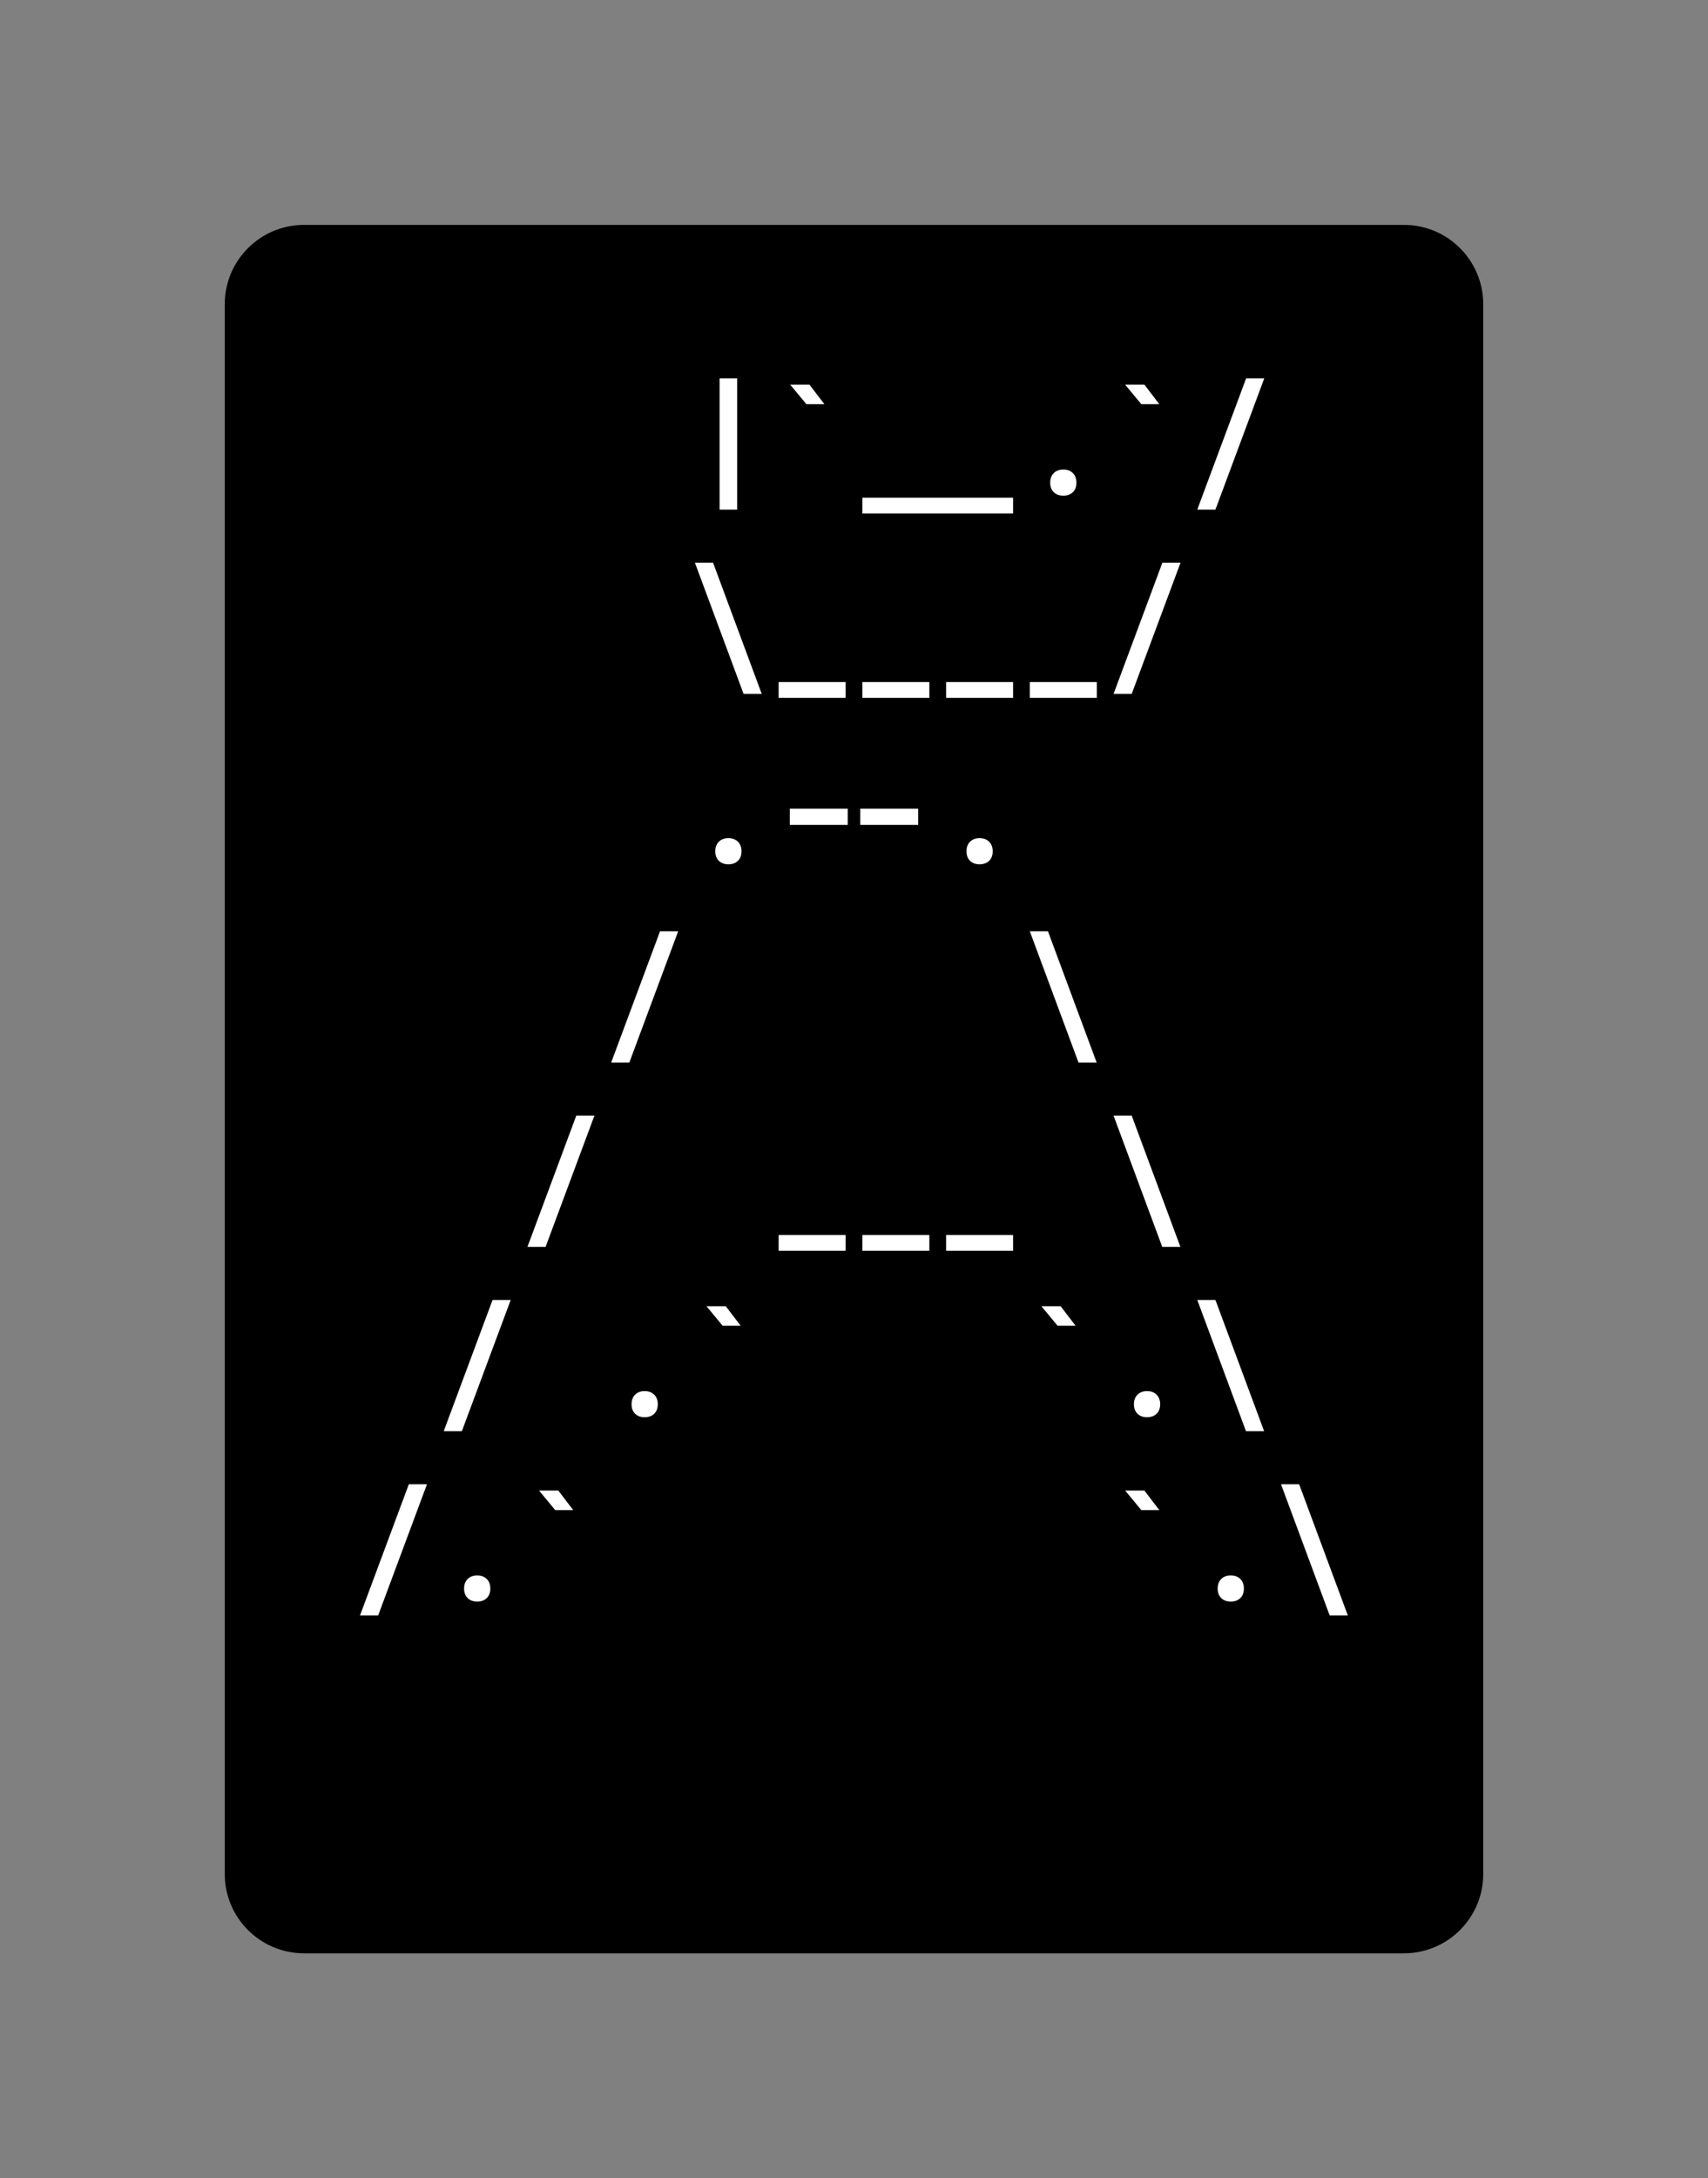<svg class="typst-doc" viewBox="0 0 107.707 137.275" width="107.707" height="137.275" xmlns="http://www.w3.org/2000/svg" xmlns:xlink="http://www.w3.org/1999/xlink" xmlns:h5="http://www.w3.org/1999/xhtml">
    <rect x="0" y="0" width="107.707" height="137.275" fill="#808080" stroke="none"/>
    <g>
        <g transform="translate(14.173 14.173)">
            <g class="typst-group">
                <g>
                    <g transform="translate(-0 -0)">
                        <path class="typst-shape" fill="#000000" d="M 0 5 C 0 2.239 2.239 0 5 0 L 74.36 0 C 77.121 0 79.36 2.239 79.36 5 L 79.36 103.928 C 79.36 106.689 77.121 108.928 74.36 108.928 L 5 108.928 C 2.239 108.928 0 106.689 0 103.928 Z "/>
                    </g>
                    <g transform="translate(8 19.616)">
                        <g class="typst-group">
                            <g/>
                        </g>
                    </g>
                    <g transform="translate(8 19.616)">
                        <g class="typst-group">
                            <g/>
                        </g>
                    </g>
                    <g transform="translate(8 8)">
                        <g class="typst-group">
                            <g>
                                <g transform="translate(0 8.976)">
                                    <g class="typst-text" transform="scale(1, -1)">
                                        <use xlink:href="#gCB6A8C0589E950492D9221737405DF53" x="21.12" fill="#ffffff"/>
                                        <use xlink:href="#g8A3CBEE574368E4667AFEC0912736A09" x="26.4" fill="#ffffff"/>
                                        <use xlink:href="#g68C69AA8561874B79EEEE55B329FCF2D" x="36.96" fill="#ffffff"/>
                                        <use xlink:href="#gBA8BB243EE0A5024F975614D7555959C" x="42.24" fill="#ffffff"/>
                                        <use xlink:href="#g8A3CBEE574368E4667AFEC0912736A09" x="47.52" fill="#ffffff"/>
                                        <use xlink:href="#g6DFD4CB43BBA88802CBD8EAC7B58F918" x="52.8" fill="#ffffff"/>
                                    </g>
                                </g>
                            </g>
                        </g>
                    </g>
                    <g transform="translate(71.36 8)">
                        <g class="typst-group">
                            <g/>
                        </g>
                    </g>
                    <g transform="translate(8 31.232)">
                        <g class="typst-group">
                            <g/>
                        </g>
                    </g>
                    <g transform="translate(8 31.232)">
                        <g class="typst-group">
                            <g/>
                        </g>
                    </g>
                    <g transform="translate(8 19.616)">
                        <g class="typst-group">
                            <g>
                                <g transform="translate(0 8.976)">
                                    <g class="typst-text" transform="scale(1, -1)"/>
                                </g>
                            </g>
                        </g>
                    </g>
                    <g transform="translate(23.84 19.616)">
                        <g class="typst-group">
                            <g>
                                <g transform="translate(0 8.976)">
                                    <g class="typst-text" transform="scale(1, -1)">
                                        <use xlink:href="#gB89C091A677BB504765364DF9A4BB3CD" x="5.28" fill="#ffffff"/>
                                        <use xlink:href="#g68CEB5E1F8B5DA62FED1AF3894A6DC39" x="10.56" fill="#ffffff"/>
                                        <use xlink:href="#g68CEB5E1F8B5DA62FED1AF3894A6DC39" x="15.84" fill="#ffffff"/>
                                        <use xlink:href="#g68CEB5E1F8B5DA62FED1AF3894A6DC39" x="21.12" fill="#ffffff"/>
                                        <use xlink:href="#g68CEB5E1F8B5DA62FED1AF3894A6DC39" x="26.4" fill="#ffffff"/>
                                        <use xlink:href="#g6DFD4CB43BBA88802CBD8EAC7B58F918" x="31.68" fill="#ffffff"/>
                                    </g>
                                </g>
                            </g>
                        </g>
                    </g>
                    <g transform="translate(71.36 19.616)">
                        <g class="typst-group">
                            <g/>
                        </g>
                    </g>
                    <g transform="translate(8 42.848)">
                        <g class="typst-group">
                            <g/>
                        </g>
                    </g>
                    <g transform="translate(8 42.848)">
                        <g class="typst-group">
                            <g/>
                        </g>
                    </g>
                    <g transform="translate(8 31.232)">
                        <g class="typst-group">
                            <g>
                                <g transform="translate(0 8.976)">
                                    <g class="typst-text" transform="scale(1, -1)"/>
                                </g>
                            </g>
                        </g>
                    </g>
                    <g transform="translate(23.84 31.232)">
                        <g class="typst-group">
                            <g>
                                <g transform="translate(0 8.976)">
                                    <g class="typst-text" transform="scale(1, -1)">
                                        <use xlink:href="#gBA8BB243EE0A5024F975614D7555959C" x="5.28" fill="#ffffff"/>
                                        <use xlink:href="#g5EF07F0C0B3AEB5BF05F9CEC3D310957" x="15.84" fill="#ffffff"/>
                                        <use xlink:href="#gBA8BB243EE0A5024F975614D7555959C" x="21.12" fill="#ffffff"/>
                                    </g>
                                </g>
                            </g>
                        </g>
                    </g>
                    <g transform="translate(71.36 31.232)">
                        <g class="typst-group">
                            <g/>
                        </g>
                    </g>
                    <g transform="translate(8 54.464)">
                        <g class="typst-group">
                            <g/>
                        </g>
                    </g>
                    <g transform="translate(8 54.464)">
                        <g class="typst-group">
                            <g/>
                        </g>
                    </g>
                    <g transform="translate(8 42.848)">
                        <g class="typst-group">
                            <g>
                                <g transform="translate(0 8.976)">
                                    <g class="typst-text" transform="scale(1, -1)"/>
                                </g>
                            </g>
                        </g>
                    </g>
                    <g transform="translate(18.56 42.848)">
                        <g class="typst-group">
                            <g>
                                <g transform="translate(0 8.976)">
                                    <g class="typst-text" transform="scale(1, -1)">
                                        <use xlink:href="#g6DFD4CB43BBA88802CBD8EAC7B58F918" x="5.28" fill="#ffffff"/>
                                        <use xlink:href="#gB89C091A677BB504765364DF9A4BB3CD" x="31.68" fill="#ffffff"/>
                                    </g>
                                </g>
                            </g>
                        </g>
                    </g>
                    <g transform="translate(71.36 42.848)">
                        <g class="typst-group">
                            <g/>
                        </g>
                    </g>
                    <g transform="translate(8 66.08)">
                        <g class="typst-group">
                            <g/>
                        </g>
                    </g>
                    <g transform="translate(8 66.08)">
                        <g class="typst-group">
                            <g/>
                        </g>
                    </g>
                    <g transform="translate(8 54.464)">
                        <g class="typst-group">
                            <g>
                                <g transform="translate(0 8.976)">
                                    <g class="typst-text" transform="scale(1, -1)"/>
                                </g>
                            </g>
                        </g>
                    </g>
                    <g transform="translate(13.28 54.464)">
                        <g class="typst-group">
                            <g>
                                <g transform="translate(0 8.976)">
                                    <g class="typst-text" transform="scale(1, -1)">
                                        <use xlink:href="#g6DFD4CB43BBA88802CBD8EAC7B58F918" x="5.28" fill="#ffffff"/>
                                        <use xlink:href="#g68CEB5E1F8B5DA62FED1AF3894A6DC39" x="21.12" fill="#ffffff"/>
                                        <use xlink:href="#g68CEB5E1F8B5DA62FED1AF3894A6DC39" x="26.4" fill="#ffffff"/>
                                        <use xlink:href="#g68CEB5E1F8B5DA62FED1AF3894A6DC39" x="31.68" fill="#ffffff"/>
                                        <use xlink:href="#gB89C091A677BB504765364DF9A4BB3CD" x="42.24" fill="#ffffff"/>
                                    </g>
                                </g>
                            </g>
                        </g>
                    </g>
                    <g transform="translate(71.36 54.464)">
                        <g class="typst-group">
                            <g/>
                        </g>
                    </g>
                    <g transform="translate(8 77.696)">
                        <g class="typst-group">
                            <g/>
                        </g>
                    </g>
                    <g transform="translate(8 77.696)">
                        <g class="typst-group">
                            <g/>
                        </g>
                    </g>
                    <g transform="translate(8 66.08)">
                        <g class="typst-group">
                            <g>
                                <g transform="translate(0 8.976)">
                                    <g class="typst-text" transform="scale(1, -1)"/>
                                </g>
                            </g>
                        </g>
                    </g>
                    <g transform="translate(13.28 66.08)">
                        <g class="typst-group">
                            <g>
                                <g transform="translate(0 8.976)">
                                    <g class="typst-text" transform="scale(1, -1)">
                                        <use xlink:href="#g6DFD4CB43BBA88802CBD8EAC7B58F918" x="0" fill="#ffffff"/>
                                        <use xlink:href="#gBA8BB243EE0A5024F975614D7555959C" x="10.56" fill="#ffffff"/>
                                        <use xlink:href="#g8A3CBEE574368E4667AFEC0912736A09" x="15.84" fill="#ffffff"/>
                                        <use xlink:href="#g8A3CBEE574368E4667AFEC0912736A09" x="36.96" fill="#ffffff"/>
                                        <use xlink:href="#gBA8BB243EE0A5024F975614D7555959C" x="42.24" fill="#ffffff"/>
                                        <use xlink:href="#gB89C091A677BB504765364DF9A4BB3CD" x="47.52" fill="#ffffff"/>
                                    </g>
                                </g>
                            </g>
                        </g>
                    </g>
                    <g transform="translate(71.36 66.08)">
                        <g class="typst-group">
                            <g/>
                        </g>
                    </g>
                    <g transform="translate(8 89.312)">
                        <g class="typst-group">
                            <g/>
                        </g>
                    </g>
                    <g transform="translate(8 89.312)">
                        <g class="typst-group">
                            <g/>
                        </g>
                    </g>
                    <g transform="translate(8 89.312)">
                        <g class="typst-group">
                            <g/>
                        </g>
                    </g>
                    <g transform="translate(8 77.696)">
                        <g class="typst-group">
                            <g>
                                <g transform="translate(0 8.976)">
                                    <g class="typst-text" transform="scale(1, -1)">
                                        <use xlink:href="#g6DFD4CB43BBA88802CBD8EAC7B58F918" x="0" fill="#ffffff"/>
                                        <use xlink:href="#gBA8BB243EE0A5024F975614D7555959C" x="5.28" fill="#ffffff"/>
                                        <use xlink:href="#g8A3CBEE574368E4667AFEC0912736A09" x="10.56" fill="#ffffff"/>
                                        <use xlink:href="#g8A3CBEE574368E4667AFEC0912736A09" x="47.52" fill="#ffffff"/>
                                        <use xlink:href="#gBA8BB243EE0A5024F975614D7555959C" x="52.8" fill="#ffffff"/>
                                        <use xlink:href="#gB89C091A677BB504765364DF9A4BB3CD" x="58.08" fill="#ffffff"/>
                                    </g>
                                </g>
                            </g>
                        </g>
                    </g>
                    <g transform="translate(71.36 77.696)">
                        <g class="typst-group">
                            <g/>
                        </g>
                    </g>
                    <g transform="translate(8 89.312)">
                        <g class="typst-group">
                            <g/>
                        </g>
                    </g>
                    <g transform="translate(8 100.928)">
                        <g class="typst-group">
                            <g/>
                        </g>
                    </g>
                </g>
            </g>
        </g>
    </g>
    <defs id="glyph">
        <symbol id="gCB6A8C0589E950492D9221737405DF53" overflow="visible">
            <path d="M 2.086 -0.968 L 2.086 7.304 L 3.194 7.304 L 3.194 -0.968 L 2.086 -0.968 Z "/>
        </symbol>
        <symbol id="g8A3CBEE574368E4667AFEC0912736A09" overflow="visible">
            <path d="M 2.279 5.676 L 1.258 6.908 L 2.473 6.908 L 3.414 5.676 L 2.279 5.676 Z "/>
        </symbol>
        <symbol id="g68C69AA8561874B79EEEE55B329FCF2D" overflow="visible">
            <path d="M -4.752 -1.214 L -4.752 -0.22 L 4.752 -0.22 L 4.752 -1.214 L -4.752 -1.214 Z "/>
        </symbol>
        <symbol id="gBA8BB243EE0A5024F975614D7555959C" overflow="visible">
            <path d="M 2.64 -0.088 Q 2.262 -0.088 2.037 0.132 Q 1.813 0.352 1.813 0.73 Q 1.813 1.109 2.037 1.333 Q 2.262 1.558 2.64 1.558 Q 3.018 1.558 3.243 1.333 Q 3.467 1.109 3.467 0.73 Q 3.467 0.352 3.243 0.132 Q 3.018 -0.088 2.64 -0.088 Z "/>
        </symbol>
        <symbol id="g6DFD4CB43BBA88802CBD8EAC7B58F918" overflow="visible">
            <path d="M 0.528 -0.968 L 3.608 7.304 L 4.752 7.304 L 1.672 -0.968 L 0.528 -0.968 Z "/>
        </symbol>
        <symbol id="gB89C091A677BB504765364DF9A4BB3CD" overflow="visible">
            <path d="M 3.599 -0.968 L 0.528 7.304 L 1.672 7.304 L 4.743 -0.968 L 3.599 -0.968 Z "/>
        </symbol>
        <symbol id="g68CEB5E1F8B5DA62FED1AF3894A6DC39" overflow="visible">
            <path d="M 0.528 -1.214 L 0.528 -0.22 L 4.752 -0.22 L 4.752 -1.214 L 0.528 -1.214 Z "/>
        </symbol>
        <symbol id="g5EF07F0C0B3AEB5BF05F9CEC3D310957" overflow="visible">
            <path d="M 0.396 2.394 L 0.396 3.414 L 4.048 3.414 L 4.048 2.394 L 0.396 2.394 Z M -4.048 2.394 L -4.048 3.414 L -0.396 3.414 L -0.396 2.394 L -4.048 2.394 Z "/>
        </symbol>
    </defs>
</svg>
